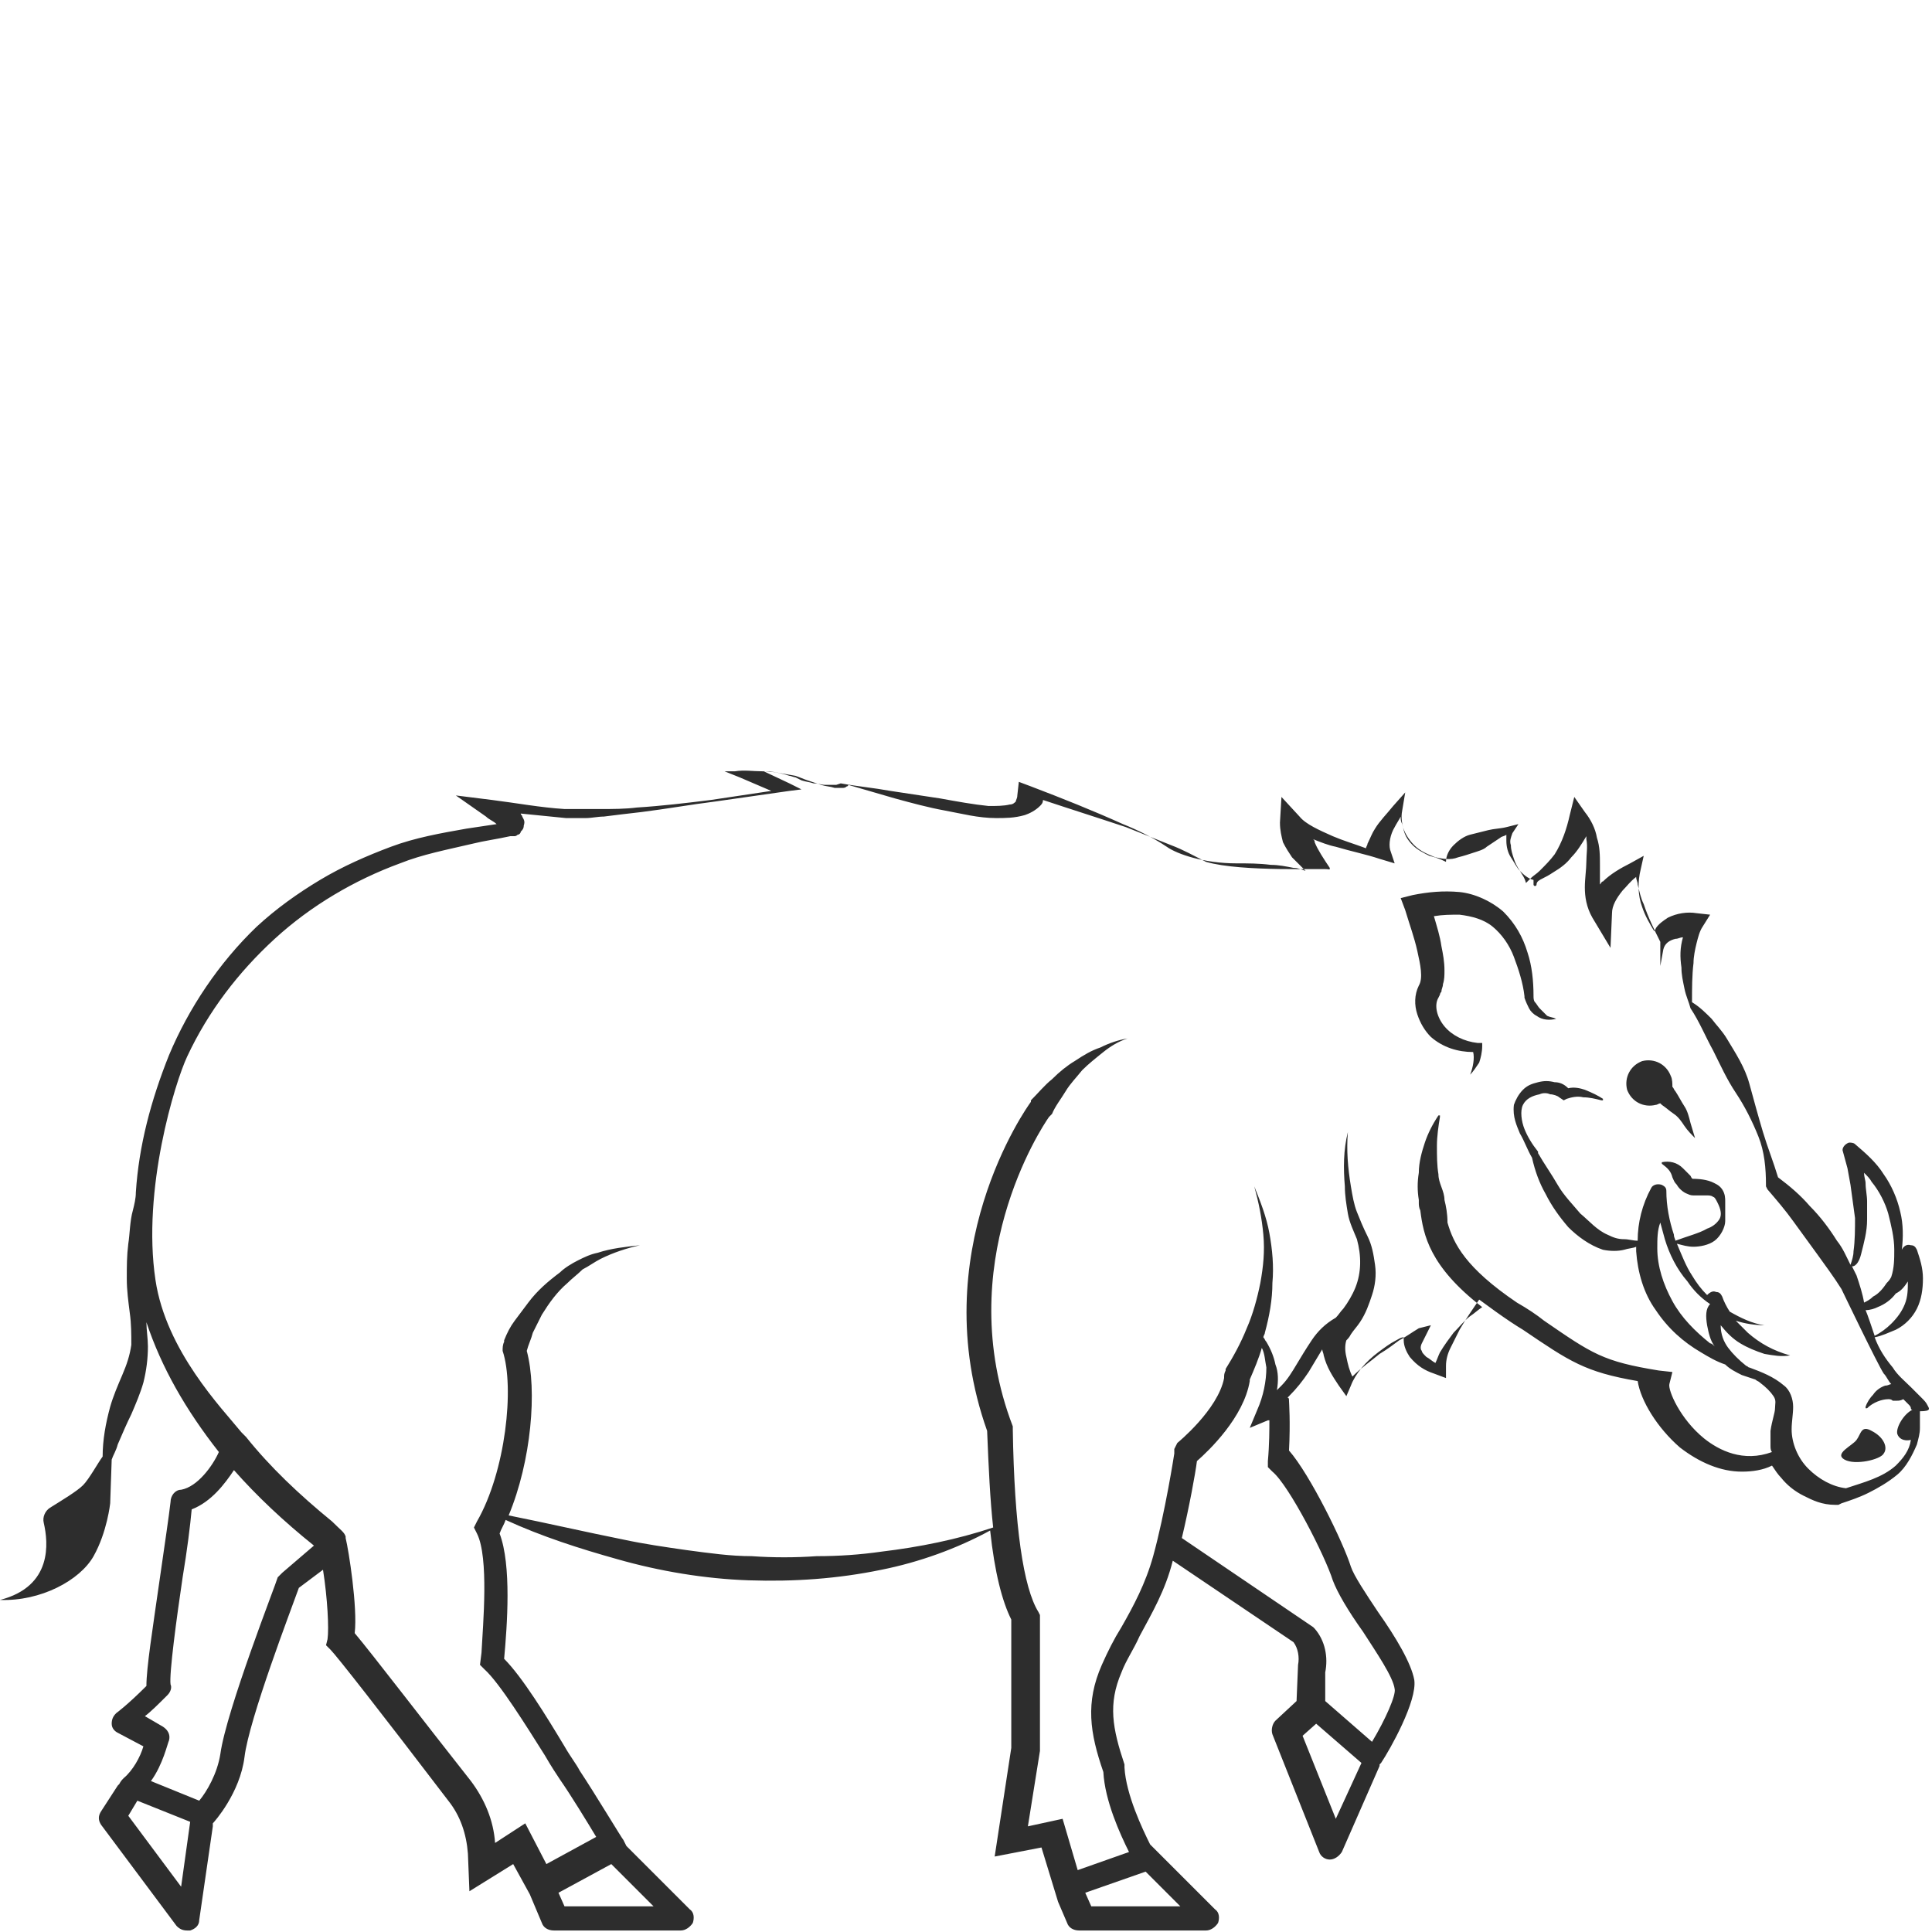 <?xml version="1.0" encoding="utf-8"?>
<!-- Generator: Adobe Illustrator 23.0.0, SVG Export Plug-In . SVG Version: 6.00 Build 0)  -->
<svg version="1.1" id="Layer_1" xmlns="http://www.w3.org/2000/svg" xmlns:xlink="http://www.w3.org/1999/xlink" x="0px" y="0px"
	 viewBox="0 0 128 128" style="enable-background:new 0 0 128 128;" xml:space="preserve">
<style type="text/css">
	.st0{fill:#2D2D2D;}
</style>
<g>
	<path class="st0" d="M111.6,73.3c-0.2-0.3-0.4-0.7-0.6-1c-0.1-0.1-0.1-0.2-0.2-0.3v0c0-0.2,0-0.5-0.1-0.7c-0.3-0.8-1.1-1.2-1.9-1
		c-0.8,0.3-1.2,1.1-1,1.9c0.3,0.8,1.1,1.2,1.9,1c0.1,0,0.2-0.1,0.3-0.1c0,0,0.1,0.1,0.1,0.1c0.3,0.2,0.5,0.4,0.8,0.6
		c0.3,0.2,0.5,0.5,0.7,0.8c0.2,0.3,0.5,0.6,0.7,0.8c-0.1-0.3-0.2-0.7-0.3-1C111.9,74,111.8,73.6,111.6,73.3z"/>
	<path class="st0" d="M127.7,93.1c-0.1-0.2-0.2-0.3-0.4-0.5c-0.2-0.2-0.5-0.5-0.7-0.7c-0.4-0.4-0.9-0.8-1.2-1.3
		c-0.5-0.6-0.9-1.2-1.2-2c0.5-0.1,0.9-0.3,1.4-0.5c0.6-0.3,1.1-0.8,1.4-1.4c0.3-0.6,0.4-1.3,0.4-2c0-0.7-0.2-1.3-0.4-1.9
		c-0.1-0.2-0.2-0.3-0.4-0.3c-0.3-0.1-0.5,0.1-0.6,0.3c0.1-0.8,0.1-1.7-0.1-2.5c-0.2-0.9-0.6-1.8-1.1-2.5c-0.5-0.8-1.2-1.4-1.9-2
		c-0.1-0.1-0.3-0.1-0.4-0.1c-0.3,0.1-0.5,0.4-0.4,0.6v0l0.3,1.1l0.2,1.1c0.1,0.7,0.2,1.5,0.3,2.2c0,0.7,0,1.5-0.1,2.2
		c0,0.3-0.1,0.6-0.2,0.9c-0.3-0.6-0.5-1.1-0.9-1.6c-0.5-0.8-1.1-1.6-1.8-2.3c-0.6-0.7-1.3-1.3-2.1-1.9c-0.3-1-0.7-2-1-3
		c-0.3-1-0.6-2.1-0.9-3.2c-0.3-1.1-0.9-2-1.5-3c-0.3-0.5-0.7-0.9-1-1.3c-0.4-0.4-0.8-0.8-1.3-1.1c0-0.9,0-1.8,0.1-2.6
		c0-0.4,0.1-0.9,0.2-1.3c0.1-0.4,0.2-0.8,0.4-1.1l0.5-0.8l-0.9-0.1c-0.6-0.1-1.3,0-1.9,0.3c-0.3,0.2-0.6,0.4-0.8,0.7
		c0,0.1-0.1,0.1-0.1,0.2c-0.3-0.5-0.6-1-0.8-1.6c-0.3-0.8-0.3-1.7-0.1-2.5l0.2-0.9l-0.9,0.5c-0.6,0.3-1.3,0.7-1.8,1.2
		c-0.1,0-0.1,0.1-0.2,0.2l0-1.3c0-0.6,0-1.2-0.2-1.8c-0.1-0.6-0.4-1.2-0.8-1.7l-0.7-1l-0.3,1.2c-0.2,0.9-0.5,1.8-1,2.6
		c-0.3,0.4-0.6,0.7-1,1.1c-0.2,0.2-0.4,0.3-0.6,0.5c-0.1,0.1-0.2,0.2-0.3,0.3c-0.1-0.4-0.3-0.6-0.4-0.8c-0.2-0.3-0.3-0.5-0.4-0.8
		c-0.1-0.3-0.2-0.6-0.2-0.9c-0.1-0.3,0-0.5,0.1-0.8l0.4-0.6l-0.8,0.2c-0.4,0.1-0.8,0.1-1.2,0.2c-0.4,0.1-0.8,0.2-1.2,0.3
		c-0.4,0.1-0.8,0.4-1.1,0.7c-0.3,0.3-0.5,0.7-0.5,1.1c-0.4-0.2-0.7-0.3-1.1-0.4c-0.4-0.2-0.8-0.4-1.1-0.7c-0.3-0.3-0.5-0.6-0.6-1
		c-0.1-0.4-0.2-0.8-0.1-1.3l0.2-1.2l-0.8,0.9c-0.4,0.5-0.9,1-1.2,1.5c-0.2,0.3-0.3,0.6-0.5,1c0,0.1-0.1,0.2-0.1,0.3
		c-0.8-0.3-1.5-0.5-2.2-0.8c-0.9-0.4-1.8-0.8-2.2-1.3l-1.2-1.3l-0.1,1.7c0,0.5,0.1,0.9,0.2,1.3c0.2,0.4,0.4,0.7,0.6,1
		c0.3,0.3,0.6,0.6,0.9,0.9c-0.3-0.1-0.5-0.2-0.8-0.2c-0.5-0.1-1-0.2-1.5-0.2c-0.8-0.1-1.5-0.1-2.3-0.1c-2.1,0-3.9-0.6-4.6-1.1
		c-0.9-0.6-1.9-1.1-2.9-1.5c-2-0.9-4-1.7-6.1-2.5l-0.8-0.3l-0.1,0.9c0,0.2-0.1,0.3-0.1,0.4c-0.1,0.1-0.2,0.2-0.4,0.2
		c-0.4,0.1-0.9,0.1-1.4,0.1c-1-0.1-2.1-0.3-3.2-0.5l-3.3-0.5c-1.1-0.2-2.2-0.3-3.3-0.5l-0.3,0.1c0,0,0,0,0,0c0,0,0,0,0,0
		c0,0,0,0-0.1,0c0,0-0.1,0-0.2,0c-0.1,0-0.2,0-0.4,0c-0.3,0-0.5-0.1-0.8-0.1c-0.3-0.1-0.5-0.1-0.8-0.2l-0.4-0.2
		c-0.1,0-0.3-0.1-0.4-0.1c-0.6-0.2-1.2-0.3-1.8-0.3c-0.6,0-1.2-0.1-1.8,0L48,51.1l1,0.4l2.1,0.9c-1.3,0.2-2.7,0.4-4,0.6
		c-1.6,0.2-3.3,0.4-4.9,0.5c-0.8,0.1-1.6,0.1-2.4,0.1c-0.4,0-0.8,0-1.2,0c-0.4,0-0.8,0-1.2,0c-1.6-0.1-3.2-0.4-4.8-0.6l-2.4-0.3
		l2,1.4c0.2,0.2,0.5,0.3,0.7,0.5c-0.7,0.1-1.3,0.2-2,0.3c-1.7,0.3-3.4,0.6-5,1.2c-1.6,0.6-3.2,1.3-4.7,2.2c-1.5,0.9-2.9,1.9-4.2,3.1
		c-2.5,2.4-4.5,5.4-5.8,8.5c-1.2,3-2,6-2.2,9.1c0,0.4-0.1,0.8-0.2,1.2c-0.2,0.7-0.2,1.6-0.3,2.2c-0.1,0.8-0.1,1.5-0.1,2.3
		c0,0.8,0.1,1.5,0.2,2.3c0.1,0.7,0.1,1.4,0.1,2.1c-0.1,0.7-0.3,1.3-0.6,2c-0.3,0.7-0.6,1.4-0.8,2.1c-0.3,1.1-0.5,2.2-0.5,3.3
		c-0.3,0.4-0.9,1.5-1.3,1.9c-0.4,0.4-1.4,1-2.2,1.5c-0.3,0.2-0.5,0.6-0.4,1c0.3,1.3,0.6,4.2-2.9,5.1c2.7,0.1,5.3-1.3,6.2-2.9
		c0.9-1.6,1.1-3.5,1.1-3.5l0.1-2.9c0.1-0.3,0.3-0.6,0.4-1c0.3-0.7,0.6-1.4,0.9-2C9,93,9.3,92.3,9.5,91.6c0.2-0.8,0.3-1.6,0.3-2.4
		c0-0.5-0.1-1.1-0.1-1.6c1,3,2.6,5.8,4.8,8.6c-0.4,0.9-1.4,2.3-2.5,2.5c-0.4,0-0.7,0.4-0.7,0.8c-0.1,0.9-0.4,2.9-0.7,5
		c-0.5,3.5-0.9,6-0.9,7.2c-1.3,1.3-2,1.8-2,1.8c-0.2,0.2-0.3,0.4-0.3,0.7c0,0.3,0.2,0.5,0.4,0.6l1.7,0.9c-0.2,0.7-0.7,1.6-1.3,2.1
		c-0.1,0.1-0.2,0.2-0.3,0.4c0,0-0.1,0.1-0.1,0.1L6.7,120c-0.2,0.3-0.2,0.6,0,0.9l5,6.7c0.2,0.2,0.4,0.3,0.7,0.3c0.1,0,0.1,0,0.2,0
		c0.3-0.1,0.6-0.3,0.6-0.7l0.9-6.2c0-0.1,0-0.1,0-0.2c0,0,0,0,0,0c0.1-0.1,1.8-2,2.1-4.4c0.3-2.5,3.1-9.8,3.6-11.2l1.6-1.2
		c0.3,1.9,0.4,3.9,0.3,4.6l-0.1,0.4l0.3,0.3c0.4,0.4,3.3,4.1,7.8,10c0.8,1,1.2,2.2,1.3,3.5l0.1,2.5l2.9-1.8l1.1,2l0.8,1.9
		c0.1,0.3,0.4,0.5,0.8,0.5h8.4c0.3,0,0.6-0.2,0.8-0.5c0.1-0.3,0.1-0.7-0.2-0.9l-4.2-4.2l-0.2-0.4c-0.1-0.1-1.9-3.1-2.9-4.6
		c-0.2-0.4-0.6-0.9-1-1.6c-1.2-2-2.8-4.6-4-5.8l0,0c0.2-2.2,0.5-6.2-0.3-8.3c0.1-0.3,0.3-0.6,0.4-0.9c2.4,1.1,4.9,1.9,7.4,2.6
		c2.8,0.8,5.8,1.3,8.7,1.4c3,0.1,5.9-0.1,8.8-0.7c2.5-0.5,5-1.4,7.2-2.6c0.3,2.8,0.8,4.7,1.4,5.9c0,2.3,0,7.8,0,8.5l-1.1,7.2
		l3.1-0.6l1.1,3.6l0.6,1.4c0.1,0.3,0.4,0.5,0.8,0.5h8.4c0.3,0,0.6-0.2,0.8-0.5c0.1-0.3,0.1-0.7-0.2-0.9l-4.3-4.3
		c-0.5-1-1.6-3.3-1.7-5.1l0-0.1l0-0.1c-0.8-2.4-1.1-4-0.2-6.1c0.3-0.8,0.8-1.5,1.2-2.4c0.8-1.5,1.7-3,2.2-5l8,5.4
		c0.3,0.4,0.4,1,0.3,1.5l-0.1,2.4l-1.4,1.3c-0.2,0.2-0.3,0.6-0.2,0.9l3.1,7.8c0.1,0.3,0.4,0.5,0.7,0.5c0,0,0,0,0,0
		c0.3,0,0.6-0.2,0.8-0.5l2.5-5.7c0,0,0,0,0-0.1l0.1-0.1c0.6-0.9,2.4-4.1,2.2-5.5c-0.2-1.1-1.2-2.8-2.4-4.5c-0.8-1.2-1.6-2.4-1.8-3
		c-0.5-1.6-2.7-6.1-4.1-7.7c0.1-1.9,0-3.2,0-3.3c0-0.1,0-0.2-0.1-0.2c0,0,0.1-0.1,0.1-0.1c0.5-0.5,0.9-1,1.3-1.6l0.9-1.5
		c0,0.1,0.1,0.3,0.1,0.4c0.2,0.8,0.6,1.4,1,2l0.5,0.7l0.3-0.7c0.3-0.8,1-1.6,1.8-2.2c0.4-0.3,0.8-0.6,1.2-0.8
		c0.2-0.1,0.3-0.2,0.5-0.2c0,0.1,0,0.1,0,0.2c0,0.4,0.2,0.8,0.4,1.1c0.5,0.6,1,0.9,1.6,1.1l0.8,0.3l0-0.8c0-0.4,0.1-0.8,0.3-1.2
		c0.2-0.4,0.4-0.8,0.6-1.2c0.4-0.7,0.9-1.4,1.3-2c0.4,0.3,0.7,0.5,1.1,0.8c0.7,0.5,1.3,0.9,1.8,1.2c3.1,2.1,4.1,2.8,7.6,3.4
		c0.2,1.3,1.3,3.1,2.8,4.4c1.3,1,2.7,1.6,4.1,1.6c0.7,0,1.4-0.1,2-0.4c0.2,0.3,0.4,0.6,0.6,0.8c0.4,0.5,0.9,0.9,1.5,1.2
		c0.6,0.3,1.2,0.6,2.1,0.6h0.2l0.2-0.1c0.6-0.2,1.2-0.4,1.8-0.7c0.6-0.3,1.3-0.7,1.9-1.2c0.6-0.5,1-1.3,1.3-2
		c0.1-0.4,0.2-0.7,0.2-1.1c0-0.2,0-0.4,0-0.5v-0.6C128,93.5,127.8,93.3,127.7,93.1z M126.4,84.9c0,0.5,0,1-0.2,1.5
		c-0.2,0.5-0.5,0.9-0.9,1.3c-0.3,0.3-0.7,0.6-1.1,0.8c-0.1-0.3-0.5-1.5-0.6-1.7c0.3,0,0.6-0.1,0.8-0.2c0.5-0.2,0.9-0.5,1.2-0.9
		C126,85.5,126.2,85.2,126.4,84.9z M123.3,83.1c0.2-0.8,0.4-1.5,0.4-2.3c0-0.4,0-0.8,0-1.2c0-0.4-0.1-0.8-0.1-1.2
		c0-0.2-0.1-0.4-0.1-0.7c0.2,0.2,0.4,0.4,0.5,0.6c0.5,0.6,0.9,1.4,1.1,2.1c0.2,0.8,0.4,1.6,0.4,2.4c0,0.6,0,1.2-0.2,1.8
		c-0.1,0.2-0.2,0.3-0.3,0.4c-0.2,0.3-0.5,0.7-0.9,0.9c-0.2,0.2-0.4,0.3-0.6,0.4c-0.1-0.6-0.3-1.2-0.5-1.8c-0.1-0.2-0.2-0.4-0.3-0.6
		C123,83.9,123.2,83.5,123.3,83.1z M12.6,120.7l-0.6,4.3l-3.5-4.7l0.6-1L12.6,120.7C12.6,120.7,12.6,120.7,12.6,120.7z M18.7,104.2
		c-0.1,0.1-0.2,0.2-0.3,0.3c-0.1,0.4-3.4,8.8-3.8,11.7c-0.2,1.3-0.9,2.5-1.4,3.1L10,118c0.8-1.1,1.1-2.5,1.2-2.7
		c0.1-0.4-0.1-0.7-0.4-0.9l-1.2-0.7c0.4-0.3,0.9-0.8,1.5-1.4c0.2-0.2,0.3-0.5,0.2-0.7c-0.1-0.7,0.4-4.4,0.8-7.1
		c0.3-1.8,0.5-3.4,0.6-4.5c1.3-0.5,2.2-1.7,2.8-2.6c1.5,1.7,3.3,3.4,5.3,5c0,0,0,0,0,0L18.7,104.2z M43.3,126.3h-5.9l-0.4-0.9
		l3.5-1.9L43.3,126.3z M78.2,126.3h-5.9l-0.4-0.9l4-1.4L78.2,126.3z M88.5,120.5l-2.2-5.5l0.9-0.8l3,2.6L88.5,120.5z M88.3,104.7
		c0.3,0.8,1,2,2,3.4c0.9,1.4,2,3,2.1,3.8c0.1,0.4-0.6,2-1.5,3.5l-3.1-2.7l0-1.9c0.2-1,0-2.1-0.7-2.9l-0.1-0.1l-8.7-5.9
		c0.5-2.1,0.9-4.3,1-5.1c0.8-0.7,3.1-2.9,3.5-5.3c0,0,0-0.1,0-0.1c0.3-0.7,0.6-1.4,0.8-2.1c0.2,0.4,0.2,0.8,0.3,1.3
		c0,0.9-0.2,1.9-0.6,2.8l-0.5,1.2l1.2-0.5c0,0,0.1,0,0.1,0c0,0.6,0,1.6-0.1,2.7l0,0.4l0.3,0.3C85.4,98.4,87.8,103.1,88.3,104.7z
		 M125.6,97.1c-0.9,0.8-2.1,1.1-3.3,1.5c-0.9-0.1-1.8-0.6-2.5-1.3c-0.7-0.7-1.1-1.7-1.1-2.6c0-0.5,0.1-1,0.1-1.5
		c0-0.5-0.2-1.1-0.6-1.4c-0.7-0.6-1.5-0.9-2.3-1.2c-0.1,0-0.1-0.1-0.2-0.1c-0.5-0.4-0.9-0.8-1.2-1.2c-0.3-0.4-0.5-0.9-0.5-1.5
		c0,0,0-0.1,0-0.1c0,0,0,0,0,0.1c0.4,0.5,0.8,0.9,1.3,1.2c0.5,0.3,1,0.5,1.6,0.7c0.6,0.1,1.1,0.2,1.7,0.1c-1.1-0.3-2-0.8-2.8-1.5
		c-0.3-0.3-0.5-0.5-0.8-0.8c0.6,0.2,1.3,0.3,1.9,0.3c-0.8-0.1-1.6-0.5-2.3-0.9c-0.2-0.3-0.4-0.7-0.5-1c-0.1-0.2-0.2-0.3-0.4-0.3
		c-0.2-0.1-0.4,0-0.6,0.2c-0.4-0.4-0.7-0.8-1-1.3c-0.4-0.6-0.7-1.4-1-2.1c0.4,0.1,0.7,0.2,1.1,0.2c0.4,0,1-0.1,1.4-0.4
		c0.4-0.3,0.7-0.9,0.7-1.3c0-0.5,0-0.9,0-1.3c0-0.2,0-0.5-0.2-0.8c-0.2-0.3-0.5-0.4-0.7-0.5c-0.5-0.2-1.1-0.2-1.2-0.2
		c-0.1,0-0.1,0-0.2-0.2c-0.1-0.1-0.3-0.3-0.5-0.5c-0.4-0.4-0.9-0.5-1.4-0.4c0,0,0,0,0,0c0,0,0,0.1,0,0.1c0.4,0.3,0.6,0.5,0.7,0.9
		c0.1,0.2,0.1,0.3,0.3,0.5c0.1,0.2,0.4,0.5,0.7,0.6c0.2,0.1,0.3,0.1,0.5,0.1c0.1,0,0.2,0,0.2,0l0.1,0c0.2,0,0.4,0,0.5,0
		c0.1,0,0.3,0,0.4,0.1c0.1,0,0.2,0.2,0.3,0.4c0.2,0.4,0.3,0.8,0.1,1.1c-0.2,0.3-0.5,0.5-0.8,0.6c-0.5,0.3-1.3,0.5-2.1,0.8
		c0-0.1-0.1-0.2-0.1-0.4c-0.3-0.9-0.5-1.9-0.5-2.9c0-0.2-0.1-0.3-0.3-0.4c-0.3-0.1-0.6,0-0.7,0.2l0,0c-0.6,1.1-0.9,2.3-0.9,3.5
		c-0.3,0-0.6-0.1-0.9-0.1c-0.4,0-0.7-0.1-1.1-0.3c-0.7-0.3-1.2-0.9-1.8-1.4c-0.5-0.6-1.1-1.2-1.5-1.9c-0.4-0.7-0.9-1.4-1.3-2.1
		l0-0.1c-0.4-0.5-0.7-1-0.9-1.5c-0.2-0.5-0.3-1.2-0.1-1.6c0.2-0.4,0.6-0.6,1.1-0.7c0.2-0.1,0.5-0.1,0.7,0c0.2,0,0.5,0.1,0.6,0.2
		l0.3,0.2l0.2-0.1c0.3-0.1,0.7-0.2,1.1-0.1c0.4,0,0.8,0.1,1.2,0.2c0,0,0,0,0.1,0c0,0,0-0.1,0-0.1c-0.3-0.2-0.7-0.4-1.2-0.6
		c-0.3-0.1-0.7-0.2-1.1-0.1c-0.3-0.3-0.6-0.4-0.9-0.4c-0.4-0.1-0.7-0.1-1.1,0c-0.4,0.1-0.7,0.2-1,0.5c-0.3,0.3-0.5,0.7-0.6,1
		c-0.1,0.8,0.2,1.4,0.4,1.9c0.3,0.5,0.5,1.1,0.8,1.6c0.2,0.9,0.5,1.7,0.9,2.4c0.4,0.8,0.9,1.5,1.5,2.2c0.6,0.6,1.4,1.2,2.3,1.5
		c0.5,0.1,1,0.1,1.4,0c0.3-0.1,0.6-0.1,0.8-0.2v0.3c0.1,1.4,0.5,2.8,1.3,3.9c0.8,1.2,1.8,2.1,3,2.8c0.5,0.3,1,0.6,1.6,0.8
		c0.3,0.3,0.7,0.5,1.1,0.7c0.3,0.1,0.6,0.2,0.9,0.3c0.1,0.1,0.2,0.1,0.3,0.2c0.4,0.3,0.7,0.6,0.9,0.9c0.2,0.3,0.1,0.5,0.1,0.8
		c0,0.3-0.2,0.8-0.3,1.5c0,0.4,0,0.7,0,1c0,0.1,0,0.3,0.1,0.4c-1.9,0.7-3.5-0.1-4.5-0.9c-1.6-1.3-2.4-3.2-2.3-3.6l0.2-0.8l-0.9-0.1
		c-3.7-0.6-4.4-1.1-7.6-3.3c-0.5-0.4-1.1-0.8-1.8-1.2c-3.4-2.3-4.2-3.9-4.6-5.3c0-0.6-0.1-1.1-0.2-1.5c0-0.6-0.4-1.1-0.4-1.7
		c-0.1-0.6-0.1-1.2-0.1-1.9c0-0.6,0.1-1.3,0.2-1.9v0c0,0,0-0.1,0-0.1c0,0-0.1,0-0.1,0c-0.4,0.6-0.7,1.2-0.9,1.8
		c-0.2,0.6-0.4,1.3-0.4,2c-0.1,0.6-0.1,1.2,0,1.8c0,0.1,0,0.1,0,0.2c0,0.1,0,0.3,0.1,0.5c0.2,1.6,0.6,3.7,4.1,6.4
		c-0.3,0.2-0.5,0.4-0.8,0.6c-0.4,0.3-0.7,0.7-1.1,1.1c-0.3,0.4-0.6,0.8-0.9,1.3c-0.1,0.2-0.2,0.5-0.3,0.7c-0.2-0.1-0.4-0.3-0.6-0.4
		c-0.2-0.2-0.3-0.3-0.3-0.4c-0.1-0.1-0.1-0.3,0-0.5l0.6-1.2L94,88c-0.5,0.3-0.9,0.6-1.3,0.8c-0.4,0.3-0.8,0.6-1.3,0.9
		c-0.6,0.5-1.2,0.9-1.8,1.5c-0.2-0.4-0.3-0.8-0.4-1.3c-0.1-0.4-0.1-0.8,0-1.1c0.1-0.1,0.2-0.2,0.3-0.4c0.2-0.3,0.4-0.5,0.6-0.8
		c0.4-0.6,0.6-1.2,0.8-1.8c0.2-0.6,0.3-1.3,0.2-2c-0.1-0.7-0.2-1.3-0.5-1.9c-0.3-0.6-0.5-1.1-0.7-1.6c-0.2-0.5-0.3-1.1-0.4-1.7
		c-0.2-1.2-0.3-2.4-0.2-3.6c-0.3,1.2-0.3,2.4-0.2,3.6c0,0.6,0.1,1.2,0.2,1.8c0.1,0.6,0.4,1.2,0.6,1.7c0.3,1.1,0.3,2.2-0.1,3.2
		c-0.2,0.5-0.5,1-0.8,1.4c-0.2,0.2-0.3,0.4-0.5,0.6c-0.7,0.4-1.2,0.9-1.6,1.5c-0.4,0.6-0.7,1.1-1,1.6c-0.3,0.5-0.6,1-1,1.4
		c-0.1,0.1-0.2,0.2-0.3,0.3c0.1-0.6,0.1-1.2-0.1-1.7c-0.1-0.5-0.3-1-0.6-1.5c-0.1-0.1-0.1-0.2-0.2-0.3c0-0.1,0.1-0.2,0.1-0.3
		c0.3-1.1,0.5-2.2,0.5-3.3c0.1-1.1,0-2.2-0.2-3.3c-0.2-1.1-0.6-2.1-1-3.1c0.3,1.1,0.5,2.1,0.6,3.2c0.1,1.1,0,2.1-0.2,3.2
		c-0.2,1-0.5,2.1-0.9,3c-0.4,1-0.9,1.9-1.4,2.7l0,0c0,0,0,0.1,0,0.1c-0.1,0.2-0.1,0.3-0.1,0.5c-0.4,2.1-3.1,4.3-3.1,4.3L77.8,96
		l0,0.3c0,0-0.6,3.9-1.4,6.8c-0.5,1.8-1.3,3.3-2.1,4.7c-0.5,0.8-0.9,1.6-1.3,2.5c-1.1,2.5-0.8,4.5,0.1,7.1c0.1,1.9,1.1,4.1,1.7,5.3
		l-3.4,1.2l-1-3.4l-2.3,0.5l0.8-5V116c0,0,0-6.5,0-8.8V107l-0.1-0.2c-1-1.6-1.6-5.7-1.7-12.1v-0.1l0-0.1C63,83.8,69,74.7,69.5,74
		c0.1-0.1,0.1-0.1,0.2-0.2l0,0c0.2-0.5,0.6-1,0.9-1.5c0.3-0.5,0.7-0.9,1.1-1.4c0.4-0.4,0.9-0.8,1.4-1.2c0.5-0.4,1-0.7,1.6-0.9
		c-0.6,0.1-1.2,0.3-1.8,0.6c-0.6,0.2-1.1,0.5-1.7,0.9c-0.5,0.3-1,0.7-1.5,1.2c-0.5,0.4-0.9,0.9-1.4,1.4c0,0,0,0,0,0c0,0,0,0,0,0.1
		c-0.3,0.4-7.1,10-2.9,21.8c0.1,2.5,0.2,4.6,0.4,6.4c-2.4,0.8-4.9,1.3-7.4,1.6c-1.4,0.2-2.8,0.3-4.3,0.3c-1.4,0.1-2.9,0.1-4.3,0
		c-1.4,0-2.8-0.2-4.3-0.4c-1.4-0.2-2.8-0.4-4.2-0.7c-2.5-0.5-5.1-1.1-7.6-1.6c1.5-3.6,1.9-8.3,1.2-10.9c0.1-0.4,0.3-0.8,0.4-1.2
		c0.2-0.4,0.4-0.8,0.6-1.2c0.5-0.8,1-1.5,1.7-2.1c0.3-0.3,0.7-0.6,1-0.9c0.4-0.2,0.8-0.5,1.2-0.7c0.8-0.4,1.7-0.7,2.6-0.9
		c-0.9,0.1-1.9,0.2-2.8,0.5c-0.5,0.1-0.9,0.3-1.3,0.5c-0.4,0.2-0.9,0.5-1.2,0.8c-0.8,0.6-1.5,1.2-2.1,2c-0.3,0.4-0.6,0.8-0.9,1.2
		c-0.3,0.4-0.5,0.8-0.7,1.3c0,0,0,0.1,0,0.1c-0.1,0.2-0.1,0.4-0.1,0.6c0.8,2.4,0.2,8-1.7,11.3l-0.2,0.4l0.2,0.4
		c0.8,1.6,0.4,6,0.3,7.9l-0.1,0.8l0.3,0.3c1,0.9,2.8,3.8,4,5.7c0.4,0.7,0.8,1.3,1,1.6c0.7,1,1.8,2.8,2.4,3.8l-3.3,1.8l-1.4-2.7
		l-2,1.3c-0.1-1.5-0.7-2.9-1.6-4.1c-3-3.8-6.6-8.5-7.7-9.8c0.2-1.7-0.4-5.5-0.6-6.3l0-0.1c-0.1-0.3-0.3-0.4-0.9-1
		c-2.2-1.8-4.1-3.6-5.7-5.6c-0.1-0.1-0.2-0.2-0.3-0.3c-1.3-1.6-5-5.4-5.7-10.1c-0.9-6,1.3-13.1,2.1-14.8c1.4-3,3.4-5.6,5.8-7.8
		c2.4-2.2,5.3-3.9,8.3-5c1.5-0.6,3.1-0.9,4.8-1.3c0.8-0.2,1.6-0.3,2.5-0.5l0.2,0l0.1,0c0,0,0.1,0,0.2-0.1c0.1,0,0.2-0.1,0.2-0.2
		c0.1-0.1,0.2-0.2,0.2-0.4c0.1-0.3,0-0.4-0.1-0.6c0-0.1-0.1-0.1-0.1-0.2c1,0.1,2,0.2,3,0.3c0.4,0,0.9,0,1.3,0c0.4,0,0.8-0.1,1.2-0.1
		c0.8-0.1,1.6-0.2,2.5-0.3c1.6-0.2,3.3-0.5,4.9-0.7l4.9-0.7l0.8-0.1l-0.8-0.4l-1.7-0.8c0.1,0,0.3,0,0.4,0c0.6,0.1,1.1,0.2,1.7,0.3
		c0.3,0.1,0.5,0.2,0.8,0.3c0.3,0.1,0.6,0.2,0.9,0.3c0.3,0.1,0.6,0.1,0.9,0.2c0.2,0,0.3,0,0.5,0c0.1,0,0.2,0,0.3-0.1
		c0,0,0.1,0,0.1-0.1c1,0.3,2.1,0.6,3.1,0.9c1.1,0.3,2.2,0.6,3.3,0.8c1.1,0.2,2.2,0.5,3.4,0.5c0.6,0,1.2,0,1.9-0.2
		c0.3-0.1,0.7-0.3,1-0.6c0.1-0.1,0.2-0.2,0.2-0.4c1.8,0.6,3.7,1.2,5.5,1.8c1,0.4,2,0.8,3,1.2c0.8,0.3,1.5,0.7,2.3,1.1
		c2.4,0.7,8,0.4,8.1,0.5c0,0,0,0,0.1,0c0,0,0-0.1,0-0.1c-0.4-0.6-0.8-1.2-1-1.7c0-0.1,0-0.1-0.1-0.2c0.5,0.2,1,0.4,1.5,0.5
		c1,0.3,2,0.5,2.9,0.8l1,0.3l-0.3-0.9c-0.1-0.4,0-1,0.3-1.5c0.1-0.2,0.3-0.5,0.4-0.7c0,0.2,0,0.3,0.1,0.5c0.1,0.5,0.4,1,0.8,1.4
		c0.4,0.4,0.9,0.6,1.4,0.8c0.5,0.1,1,0.2,1.5,0c0,0,0,0,0,0c0.4-0.1,0.7-0.2,1-0.3c0.3-0.1,0.7-0.2,0.9-0.4c0.3-0.2,0.6-0.4,0.9-0.6
		c0.1-0.1,0.3-0.1,0.4-0.2c0,0.1,0,0.3,0,0.4c0,0.4,0.1,0.8,0.3,1.1c0.2,0.3,0.4,0.7,0.6,0.9c0.2,0.2,0.5,0.5,0.9,0.6
		c0,0.1,0,0.2,0,0.3c0,0,0,0.1,0.1,0.1c0,0,0.1,0,0.1-0.1c0-0.2,0.2-0.3,0.4-0.4c0.2-0.1,0.4-0.2,0.7-0.4c0.5-0.3,0.9-0.6,1.2-1
		c0.4-0.4,0.7-0.9,1-1.4c0,0.1,0,0.1,0,0.2c0.1,0.5,0,1,0,1.5c0,0.5-0.1,1.1-0.1,1.7c0,0.6,0.1,1.3,0.5,2l1.2,2l0.1-2.3
		c0-0.5,0.3-1,0.7-1.5c0.3-0.3,0.5-0.6,0.9-0.9c0,0.2,0.1,0.3,0.1,0.5c0.1,0.4,0.2,0.9,0.4,1.3c0.3,0.9,0.7,1.7,1.1,2.5L110,64
		l0.2-1.1c0.1-0.4,0.4-0.6,0.8-0.7c0.2,0,0.3-0.1,0.5-0.1c-0.2,0.7-0.2,1.3-0.1,2c0,0.5,0.1,0.9,0.2,1.4c0.1,0.5,0.3,0.9,0.4,1.3
		c0,0,0,0,0,0c0,0,0,0,0,0v0c0.6,0.9,1,1.9,1.5,2.8c0.5,1,0.9,1.9,1.5,2.8c0.6,0.9,1.1,1.9,1.5,2.9c0.4,1,0.5,2.1,0.5,3.2v0.1
		l0.1,0.2c0.6,0.7,1.2,1.4,1.7,2.1c0.5,0.7,1.1,1.5,1.6,2.2c0.5,0.7,1.1,1.5,1.6,2.3c0,0,2.4,5,2.8,5.6c0.2,0.2,0.3,0.5,0.5,0.7
		c-0.1,0-0.2,0.1-0.4,0.1c-0.3,0.1-0.6,0.3-0.8,0.6c-0.2,0.2-0.4,0.5-0.5,0.8c0,0,0,0,0,0.1c0,0,0.1,0,0.1,0l0,0
		c0.4-0.4,1-0.6,1.4-0.6c0.1,0,0.2,0,0.3,0.1c0.1,0,0.2,0,0.3,0c0.1,0,0.2,0,0.4-0.1c0.1,0.1,0.3,0.3,0.4,0.4c0,0,0.1,0.1,0.1,0.2
		c0,0,0,0.1,0.1,0.1c-0.6,0.3-1.1,1.2-1,1.6c0.1,0.3,0.4,0.5,0.9,0.4C126.5,96.1,126.1,96.6,125.6,97.1z M113.1,87.8
		c0.1,0.5,0.2,1,0.5,1.4c-0.1-0.1-0.2-0.2-0.3-0.2c-1-0.8-1.9-1.7-2.5-2.8c-0.6-1.1-1-2.3-1-3.5c0-0.6,0-1.2,0.2-1.7
		c0.1,0.4,0.2,0.7,0.3,1.1c0.3,1,0.8,2,1.5,2.8c0.4,0.6,0.9,1.1,1.5,1.5C113,86.7,113,87.2,113.1,87.8z"/>
	<path class="st0" d="M102,66.8c-0.1-0.1-0.2-0.3-0.3-0.4c-0.1-0.1-0.1-0.3-0.1-0.4c0-1-0.1-2-0.4-2.9c-0.3-1-0.8-1.9-1.6-2.7
		c-0.8-0.7-1.9-1.2-2.9-1.3c-1.1-0.1-2.1,0-3.1,0.2l-0.8,0.2l0.3,0.8c0.3,1,0.6,1.8,0.8,2.7c0.2,0.9,0.4,1.8,0.1,2.3
		c-0.3,0.6-0.3,1.3-0.1,1.9c0.2,0.6,0.5,1.1,0.9,1.5c0.8,0.7,1.8,1,2.8,1c0.1,0.4,0,1-0.2,1.5c0.2-0.2,0.4-0.5,0.6-0.8
		c0.1-0.3,0.2-0.7,0.2-1.1l0-0.2l-0.3,0c-0.9-0.1-1.7-0.5-2.2-1.1c-0.5-0.6-0.7-1.4-0.4-1.9l0.1-0.2c0-0.1,0.1-0.2,0.1-0.2
		c0-0.2,0.1-0.3,0.1-0.5c0.1-0.3,0.1-0.6,0.1-0.9c0-0.6-0.1-1.1-0.2-1.6c-0.1-0.7-0.3-1.3-0.5-2c0.6-0.1,1.1-0.1,1.7-0.1
		c0.8,0.1,1.6,0.3,2.2,0.8c0.6,0.5,1.1,1.2,1.4,2c0.3,0.8,0.6,1.7,0.7,2.6l0,0.1c0.1,0.3,0.2,0.5,0.3,0.7c0.1,0.2,0.3,0.4,0.5,0.5
		c0.4,0.3,0.9,0.3,1.3,0.2c-0.2-0.1-0.4-0.1-0.6-0.2C102.3,67.1,102.2,67,102,66.8z"/>
	<path class="st0" d="M124,94.8c-0.7-0.4-0.7,0.2-1,0.6c-0.3,0.4-1.5,0.9-0.8,1.3c0.7,0.4,2.4,0,2.6-0.4
		C125.1,95.9,124.8,95.2,124,94.8z"/>
</g>
</svg>

